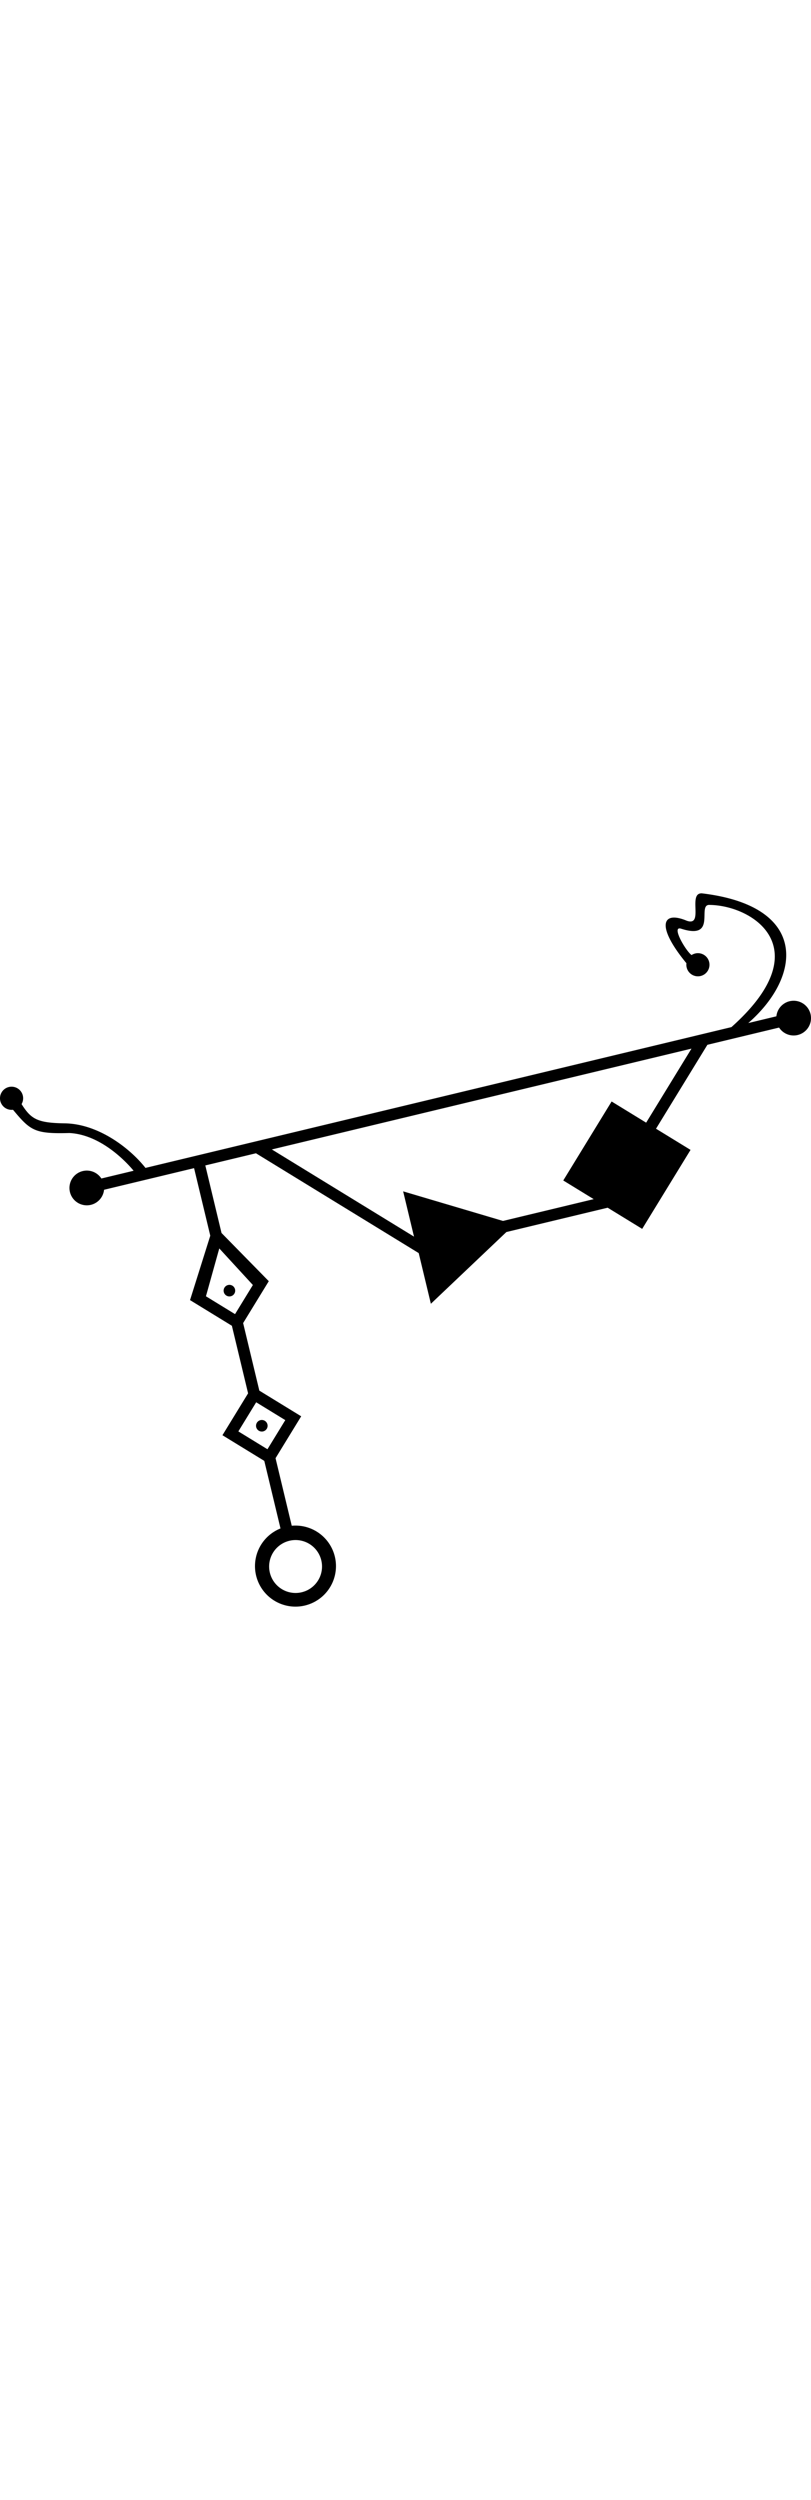 <svg 
	xmlns="http://www.w3.org/2000/svg"
	viewBox="-87.613 -246.269 700.954 615.993"
	width="200px"
	aria-hidden="true">
	<g stroke="none" fill="currentColor">
		<path d="M0 0A15 15 0 102.334 9.724L80.124-8.952 94.131 49.39 76.632 105.012 112.806 127.18 126.813 185.522 104.645 221.697 140.82 243.864 154.827 302.206A35 35 0 10164.55 299.872L150.544 241.53 172.711 205.355 136.537 183.188 122.53 124.845 144.698 88.671 103.854 47.056 89.848-11.286 133.604-21.791 274.287 64.419 284.792 108.176 350.075 46.224 437.589 25.214 467.431 43.501 509.232-24.71 479.389-42.998 523.799-115.469 585.756-130.344A15 15 0 10583.422-140.067L559.113-134.231C605.724-174.884 611.156-235.312 519.021-246.262 506.591-246.804 521.018-217.45 506.08-222.549 484.712-231.59 478.862-218.426 505.682-185.892A10 10 0 10510.085-192.943C504.755-197.019 492.585-218.125 500.842-215.807 532.98-205.342 514.194-237.245 525.853-236.261 563.613-235.681 620.563-198.456 544.569-130.739L38.123-9.152C25.076-25.704-1.961-46.999-31.23-47.63-55.226-47.949-60.685-51.156-68.972-64.256A10 10 0 10-76.368-59.367C-61.364-41.375-57.76-38.43-27.685-39.285 1.644-37.843 24.896-10.331 27.868-6.691ZM147.356-25.093 510.048-112.167 470.863-48.223 441.02-66.511 399.22 1.701 425.53 17.824 347.122 36.648 260.829 11.087 270.219 50.198ZM118.397 218.395 133.809 193.244 158.96 208.657 143.548 233.808ZM130.947 91.972 115.534 117.123 90.383 101.711 101.911 60.378ZM133.816 214.693A1 1 0 00143.54 212.359 1 1 0 00133.816 214.693ZM105.803 98.009A1 1 0 00115.527 95.674 1 1 0 00105.803 98.009ZM145.633 340.408A1 1 0 01190.085 329.736 1 1 0 01145.633 340.408Z" vector-effect="non-scaling-stroke"/>
	</g>
</svg>